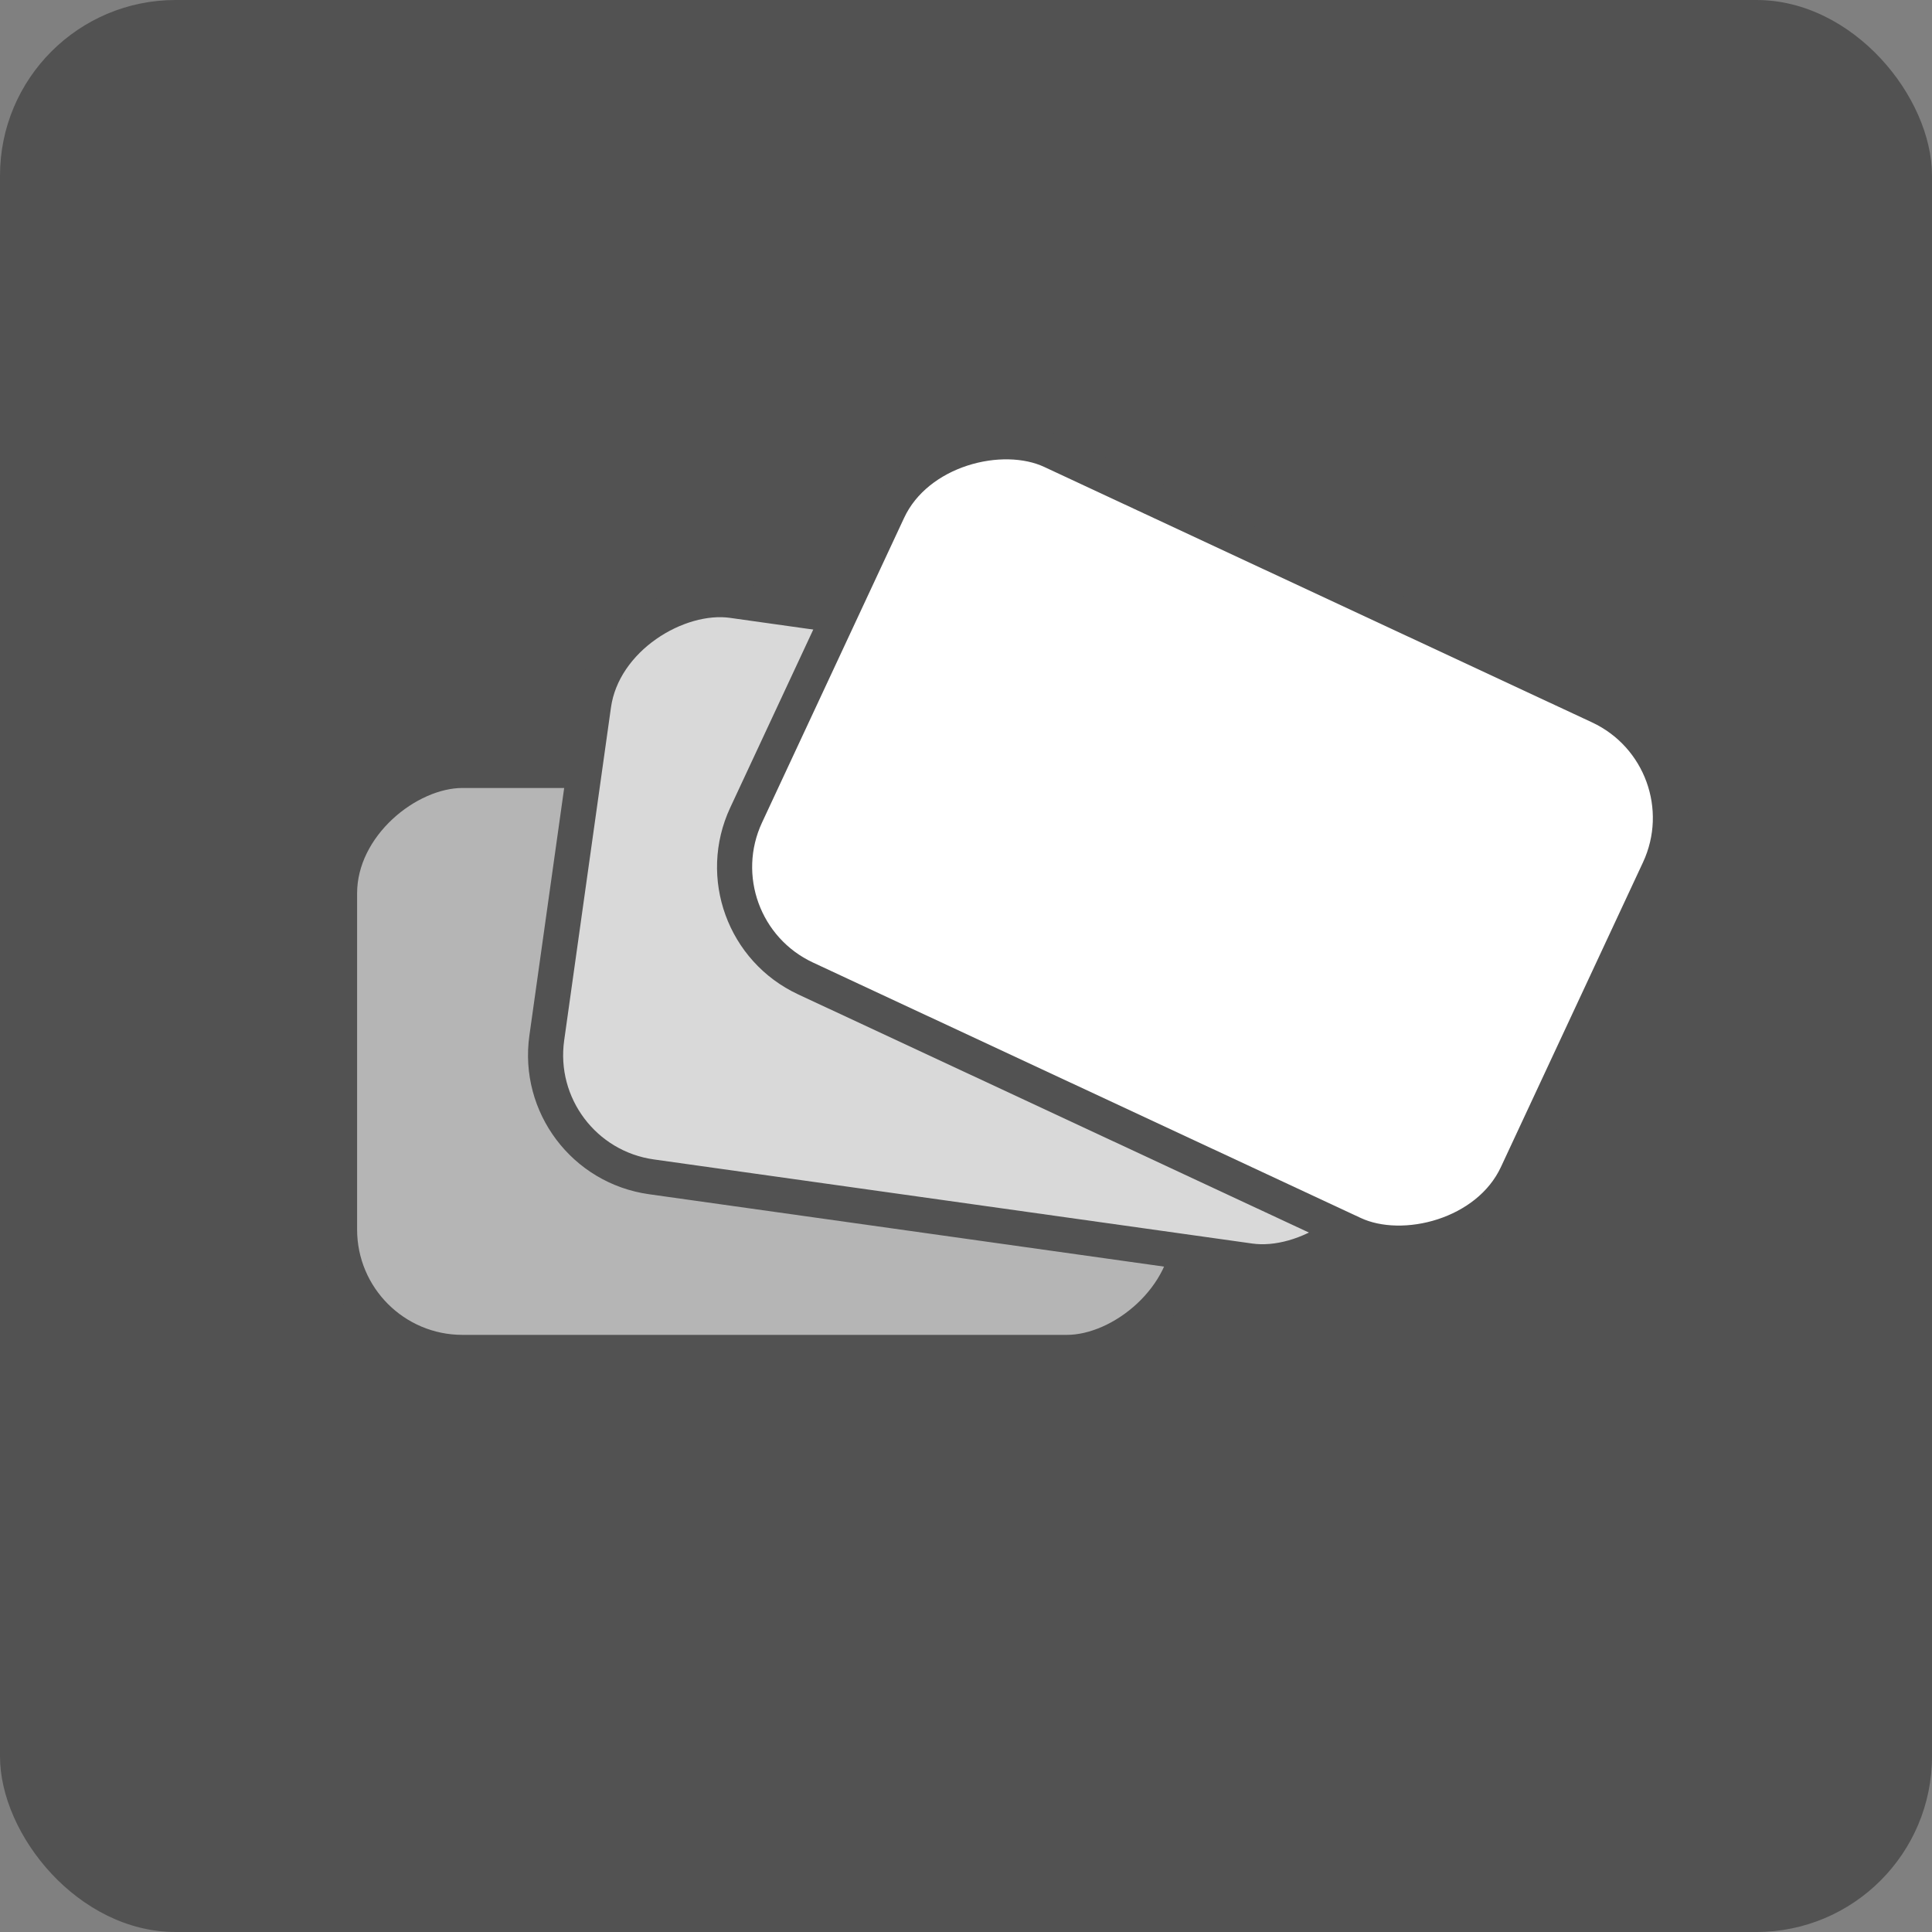 <svg width="55" height="55" viewBox="0 0 55 55" fill="none" xmlns="http://www.w3.org/2000/svg">
<rect x="0" y="0" width="55" height="55" fill="#808080" stroke="none"/>
<rect width="55" height="55" rx="5" fill="#525252"/>
<rect x="9.666" y="38.501" width="16.569" height="24.208" rx="3.5" transform="rotate(-90 9.666 38.501)" fill="#B5B5B5" stroke="#525252"/>
<rect x="41.357" y="19.976" width="16.569" height="24.208" rx="3.5" transform="rotate(98 41.357 19.976)" fill="#D9D9D9" stroke="#525252"/>
<rect x="48.704" y="21.59" width="16.569" height="24.208" rx="3.5" transform="rotate(115 48.704 21.59)" fill="white" stroke="#525252"/>
</svg>
